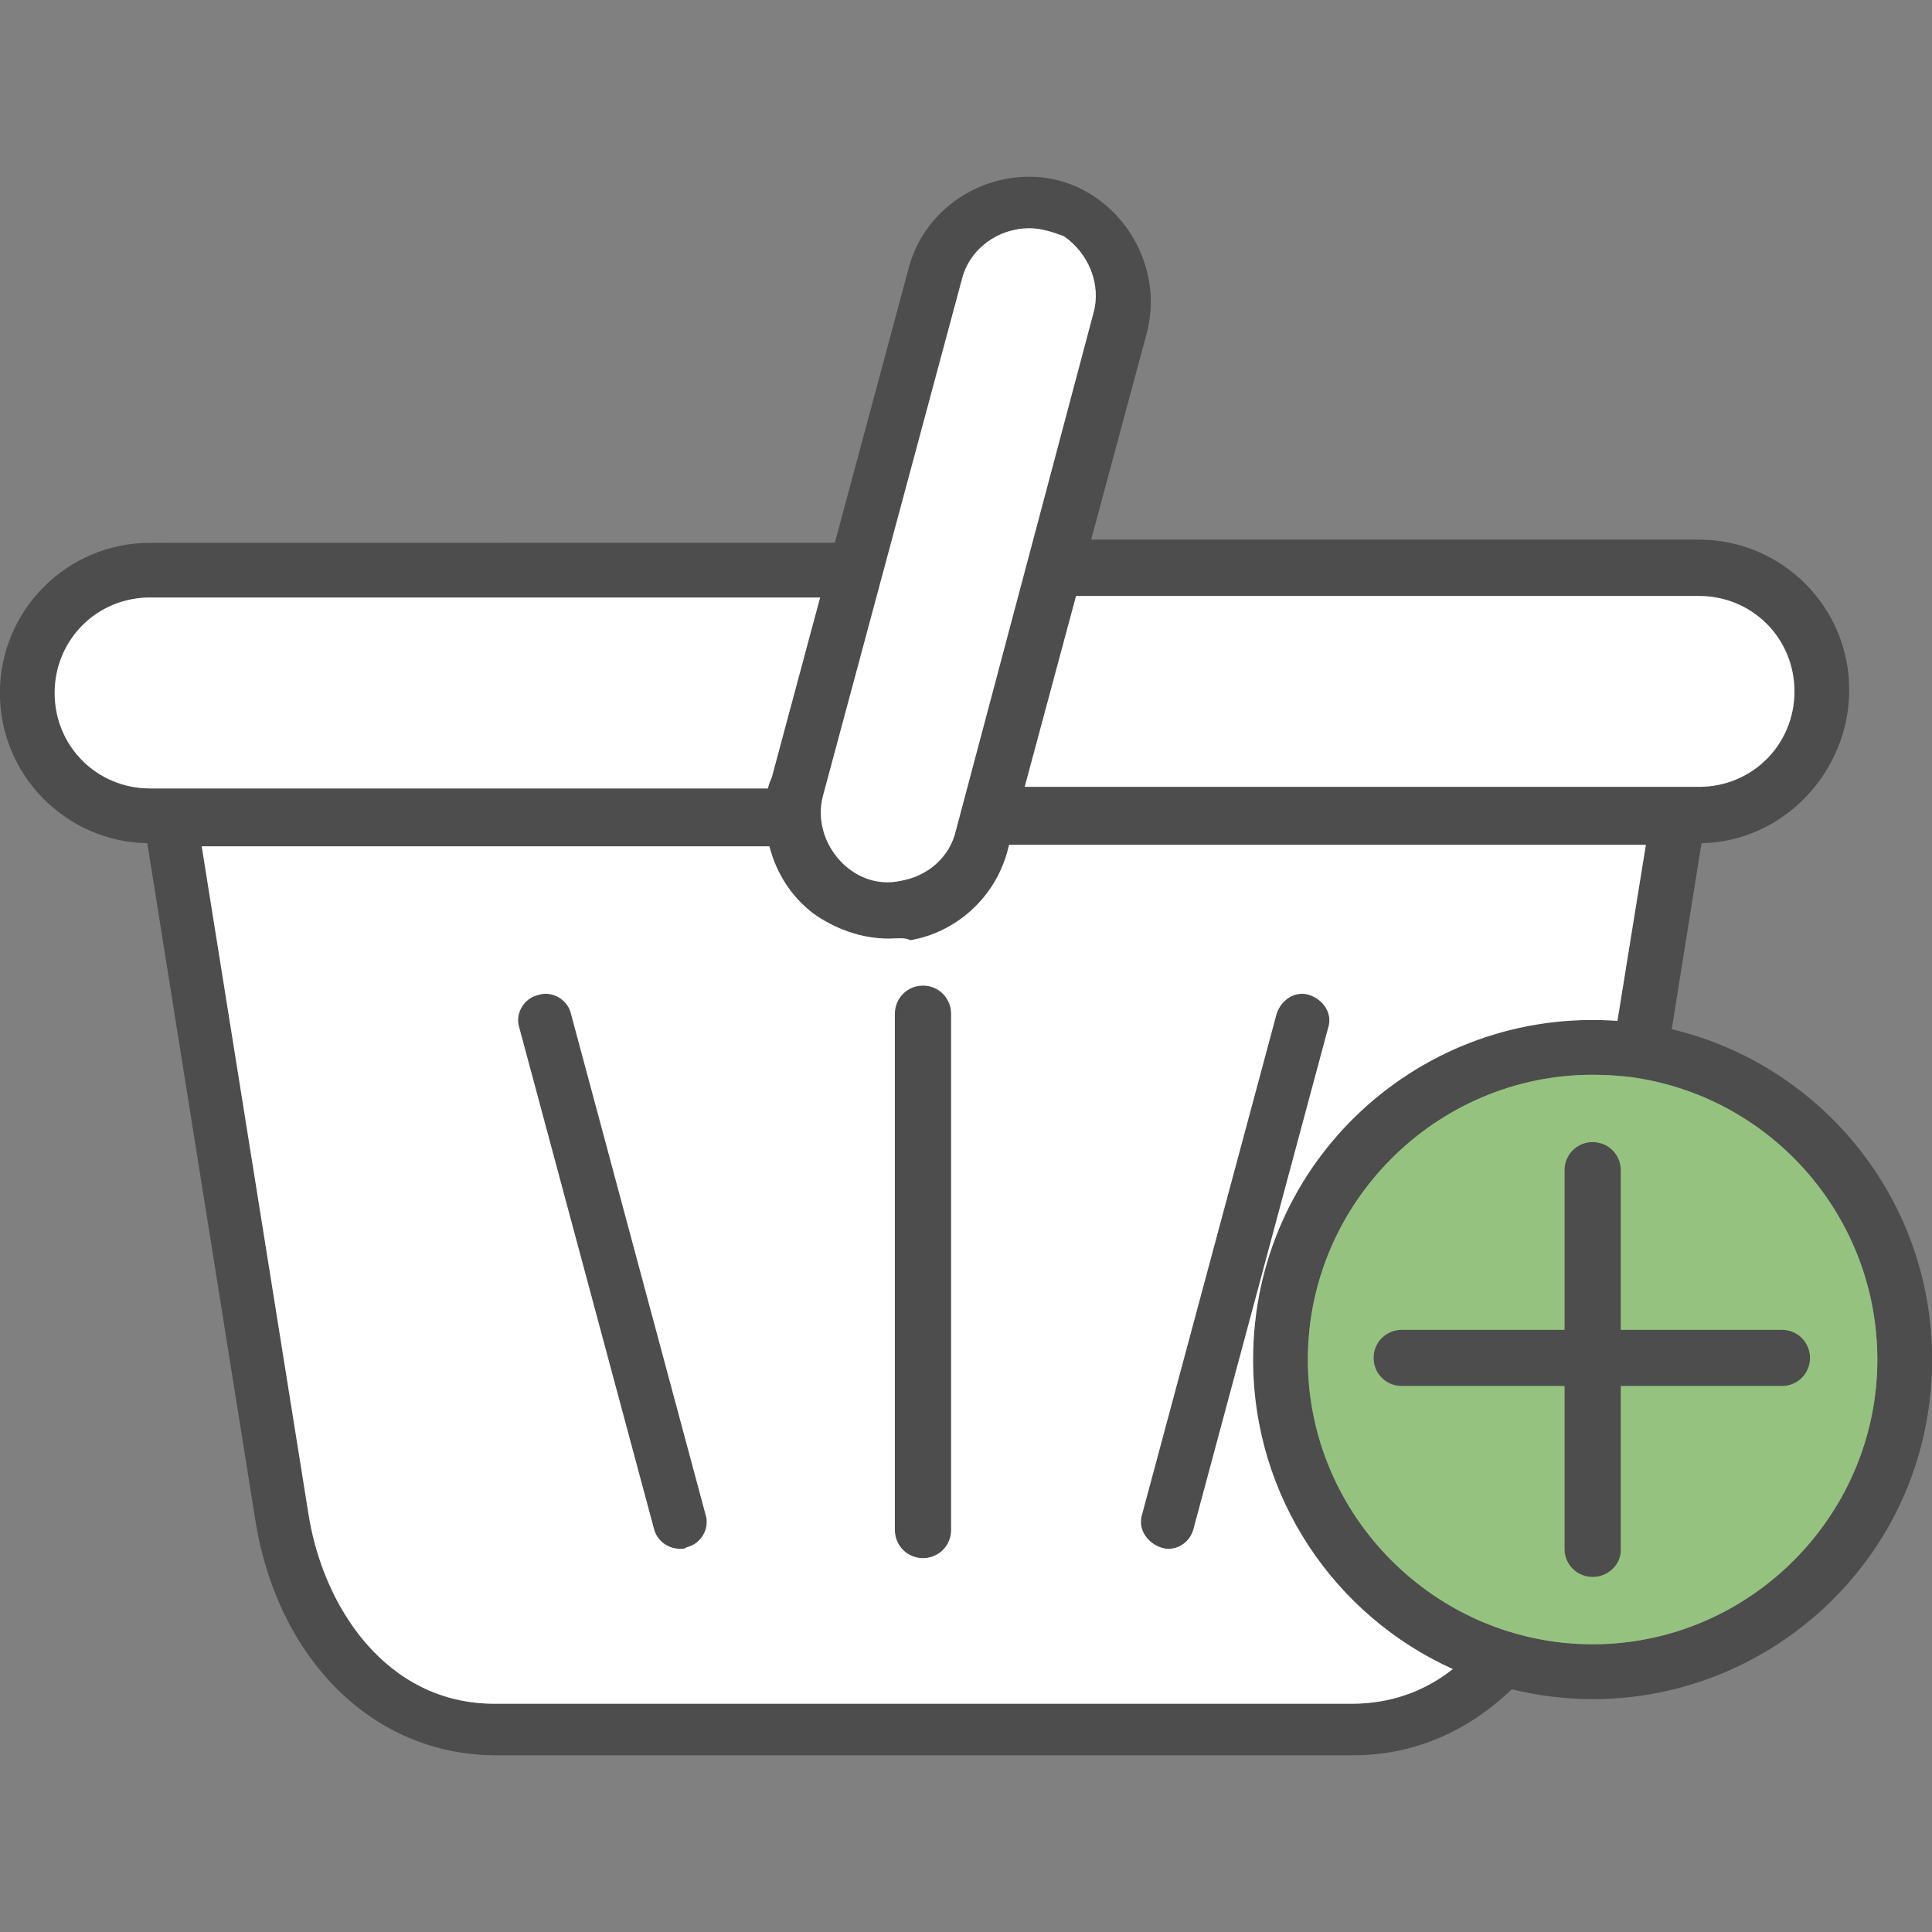 <!-- icon666.com - MILLIONS vector ICONS FREE --><svg clip-rule="evenodd" fill-rule="evenodd" image-rendering="optimizeQuality" shape-rendering="geometricPrecision" text-rendering="geometricPrecision" viewBox="0 0 18062 18062" xmlns="http://www.w3.org/2000/svg"><rect x="0" y="0" width="18062" height="18062" fill="#808080" stroke="none"/><g id="Layer_x0020_1"><path d="m12651 16410h-8015c-1141 0-2048-892-2253-2223l-1006-6304c-763-14-1378-638-1378-1404 0-776 629-1404 1404-1404l6402-1 692-2574c132-497 600-848 1126-848 740 0 1288 744 1098 1462l-520 1931h5683c775 0 1404 629 1404 1404 0 768-616 1420-1381 1434l-278 1739c1397 333 2434 1587 2434 3088 0 2071-1939 3569-3930 3083-408 392-914 617-1482 617zm2238-1667c-146 0-263-117-263-263v-1522h-1521c-147 0-264-117-264-263s117-263 264-263h1521v-1492c0-146 117-263 263-263 147 0 264 117 264 263v1492h1506c146 0 263 117 263 263s-117 263-263 263h-1506v1536c0 132-117 249-264 249zm403-4667c-128-19-273-28-403-28-1462 0-2662 1199-2662 2662s1200 2662 2662 2662c1463 0 2662-1199 2662-2662 0-1312-961-2434-2259-2634zm-171-532 266-1646h-5953l-15 58c-117 439-483 761-907 834-59-29-132-15-205-15-249 0-497-88-702-234-209-158-350-383-412-629h-5307l994 6217c132 892 732 1799 1741 1799h8016c352 0 672-108 945-324-1101-497-1867-1605-1867-2894 0-1846 1562-3299 3406-3166zm-4196 4936c-130 0-304-138-248-322l1258-4681c43-131 175-219 307-175 131 44 219 175 175 307l-1258 4681c-29 117-131 190-234 190zm-2296 87c-146 0-263-117-263-263v-4827c0-146 117-263 263-263s263 117 263 263v4827c0 146-117 263-263 263zm-2267-87c-117 0-220-73-249-190l-1258-4681c-44-132 44-278 176-307 131-44 278 44 307 175l1258 4681c44 132-44 278-176 307-14 15-44 15-58 15zm1331-7036c-112 431 278 892 731 790 249-44 454-219 512-468l1287-4842c73-263-44-556-278-716-117-44-219-74-321-74-293 0-556 191-629 469-435 1615-868 3226-1302 4841zm-26-1858h-6264c-497 0-892 395-892 893 0 497 395 892 892 892h5778c0-26 25-82 35-106zm2393-14-480 1784h6304c497 0 892-395 892-892s-395-892-892-892z" fill="#4d4d4d"></path><path d="m4621 15928h8016c352 0 672-108 945-324-1101-497-1867-1605-1867-2894 0-1846 1562-3299 3406-3166l266-1646h-5953l-15 58c-117 439-483 761-907 834-59-29-132-15-205-15-249 0-497-88-702-234-209-158-350-383-412-629h-5307l994 6217c132 892 732 1799 1741 1799zm6056-1770 1258-4681c43-131 175-219 307-175 131 44 219 175 175 307l-1258 4681c-29 117-131 190-234 190-130 0-304-138-248-322zm-1785-4681v4827c0 146-117 263-263 263s-263-117-263-263v-4827c0-146 117-263 263-263s263 117 263 263zm-3554 0 1258 4681c44 132-44 278-176 307-14 15-44 15-58 15-117 0-220-73-249-190l-1258-4681c-44-132 44-278 176-307 131-44 278 44 307 175z" fill="#d9f2f2" style="fill: rgb(255, 255, 255);"></path><path d="m9580 7356h6304c497 0 892-395 892-892s-395-892-892-892h-5824z" fill="#99a4ac" style="fill: rgb(255, 255, 255);"></path><path d="m7216 7265 451-1679h-6264c-497 0-892 395-892 893 0 497 395 892 892 892h5778c0-26 25-82 35-106z" fill="#99a4ac" style="fill: rgb(255, 255, 255);"></path><path d="m8995 2603-1302 4841c-112 431 278 892 731 790 249-44 454-219 512-468l1287-4842c73-263-44-556-278-716-117-44-219-74-321-74-293 0-556 191-629 469z" fill="#ff700d" style="fill: rgb(255, 255, 255);"></path><path d="m14889 10048c-1462 0-2662 1199-2662 2662s1200 2662 2662 2662c1463 0 2662-1199 2662-2662 0-1312-961-2434-2259-2634-128-19-273-28-403-28zm264 892v1492h1506c146 0 263 117 263 263s-117 263-263 263h-1506v1536c0 132-117 249-264 249-146 0-263-117-263-263v-1522h-1521c-147 0-264-117-264-263s117-263 264-263h1521v-1492c0-146 117-263 263-263 147 0 264 117 264 263z" fill="#7ed63f" style="fill: rgb(149, 195, 127);"></path></g></svg>